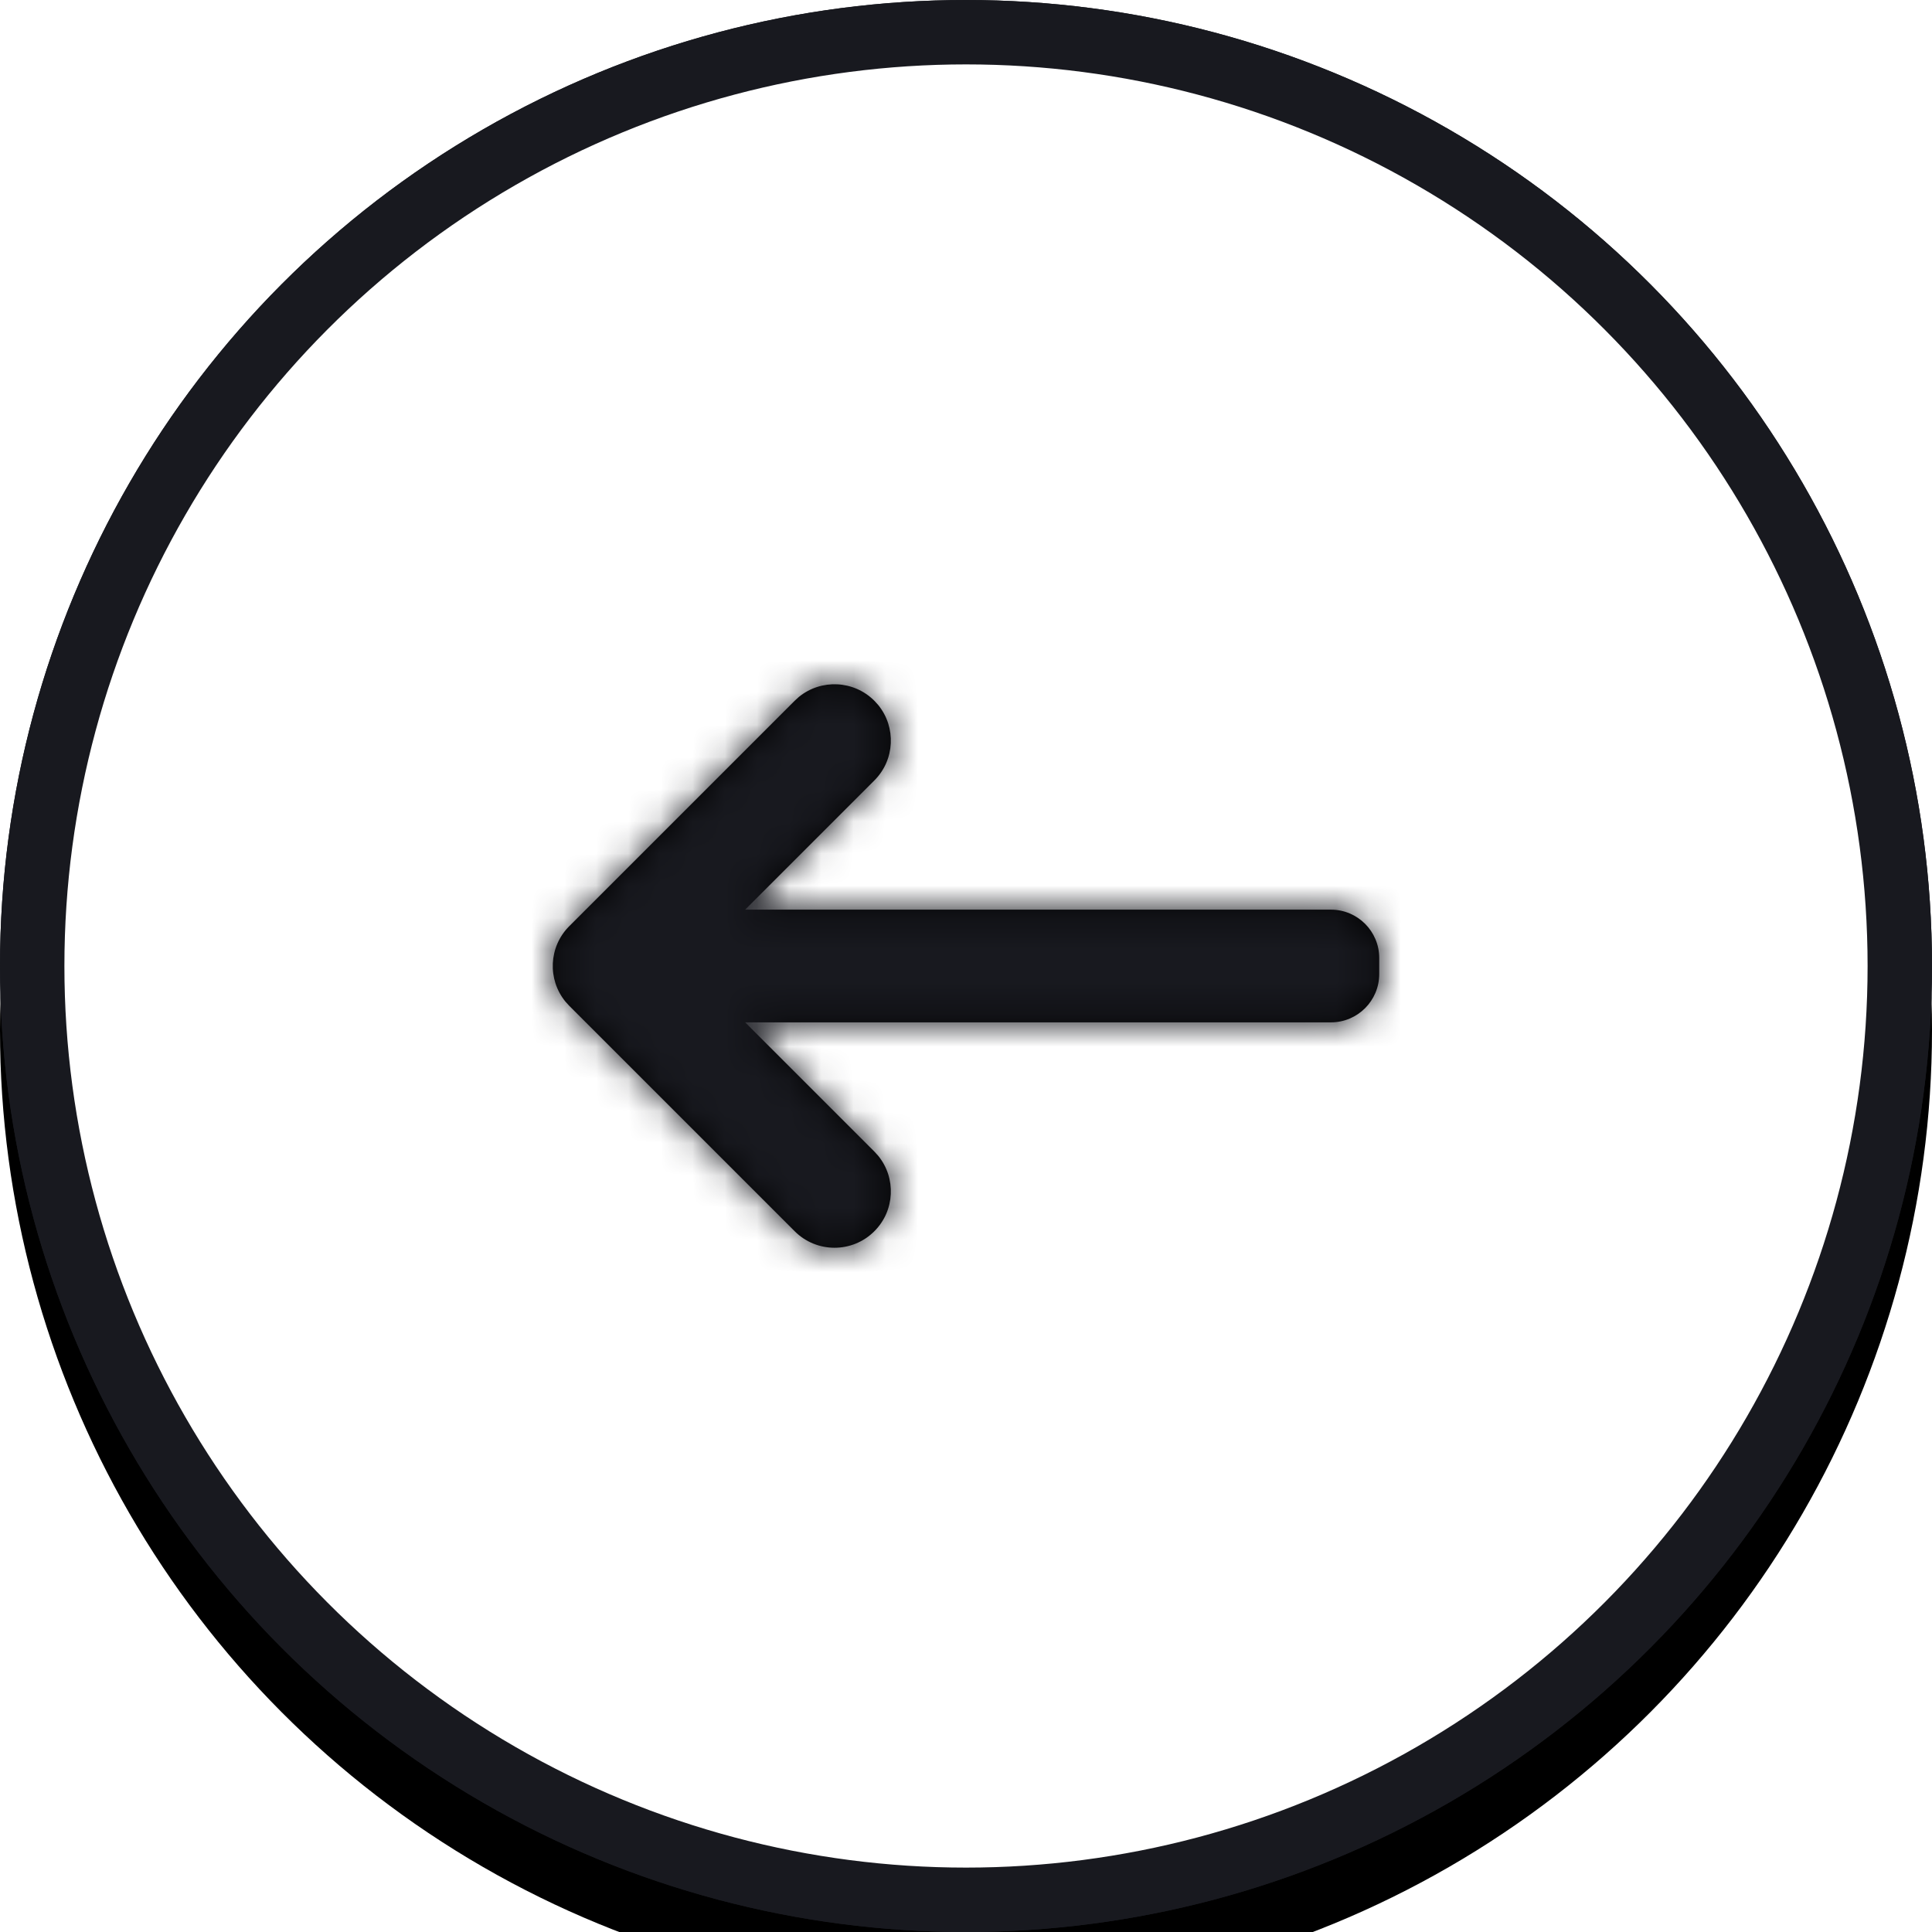 <?xml version="1.0" encoding="UTF-8"?>
<svg width="60px" height="60px" viewBox="0 0 60 60" version="1.1" xmlns="http://www.w3.org/2000/svg" xmlns:xlink="http://www.w3.org/1999/xlink">
    <title>button / large / outline - icon-only</title>
    <defs>
        <circle id="path-1" cx="30" cy="30" r="30"></circle>
        <filter x="-1.7%" y="-1.7%" width="103.3%" height="106.7%" filterUnits="objectBoundingBox" id="filter-2">
            <feOffset dx="0" dy="2" in="SourceAlpha" result="shadowOffsetOuter1"></feOffset>
            <feComposite in="shadowOffsetOuter1" in2="SourceAlpha" operator="out" result="shadowOffsetOuter1"></feComposite>
            <feColorMatrix values="0 0 0 0 0.094   0 0 0 0 0.098   0 0 0 0 0.122  0 0 0 1 0" type="matrix" in="shadowOffsetOuter1"></feColorMatrix>
        </filter>
        <path d="M8.812,5.642 C9.499,5.082 10.513,5.122 11.154,5.763 L11.154,5.763 L11.274,5.895 C11.835,6.583 11.795,7.597 11.154,8.237 L11.154,8.237 L7.141,12.25 L25.333,12.25 C26.162,12.25 26.833,12.922 26.833,13.75 L26.833,14.25 C26.833,15.078 26.162,15.75 25.333,15.75 L7.141,15.75 L11.154,19.763 L11.274,19.895 C11.835,20.583 11.795,21.597 11.154,22.237 C10.471,22.921 9.363,22.921 8.679,22.237 L8.679,22.237 L1.679,15.237 L1.559,15.105 C0.998,14.417 1.039,13.403 1.679,12.763 L1.679,12.763 L8.679,5.763 Z" id="path-3"></path>
    </defs>
    <g id="button-/-large-/-outline---icon-only" stroke="none" stroke-width="1" fill="none" fill-rule="evenodd">
        <g id="shadow">
            <use fill="black" fill-opacity="1" filter="url(#filter-2)" xlink:href="#path-1"></use>
            <circle stroke="#18191F" stroke-width="2" stroke-linejoin="square" fill="#18191F" fill-rule="evenodd" cx="30" cy="30" r="29"></circle>
        </g>
        <circle id="bg" stroke="#18191F" stroke-width="2" fill="#FFFFFF" cx="30" cy="30" r="29"></circle>
        <g id="feather-/-arrow-left" transform="translate(16, 16)">
            <mask id="mask-4" fill="white">
                <use xlink:href="#path-3"></use>
            </mask>
            <use id="Combined-Shape" fill="#000000" fill-rule="nonzero" xlink:href="#path-3"></use>
            <g id="icon-color-/-black" mask="url(#mask-4)" fill="#18191F" fill-rule="evenodd">
                <rect id="Rectangle" x="0" y="0" width="28" height="28"></rect>
            </g>
        </g>
    </g>
</svg>